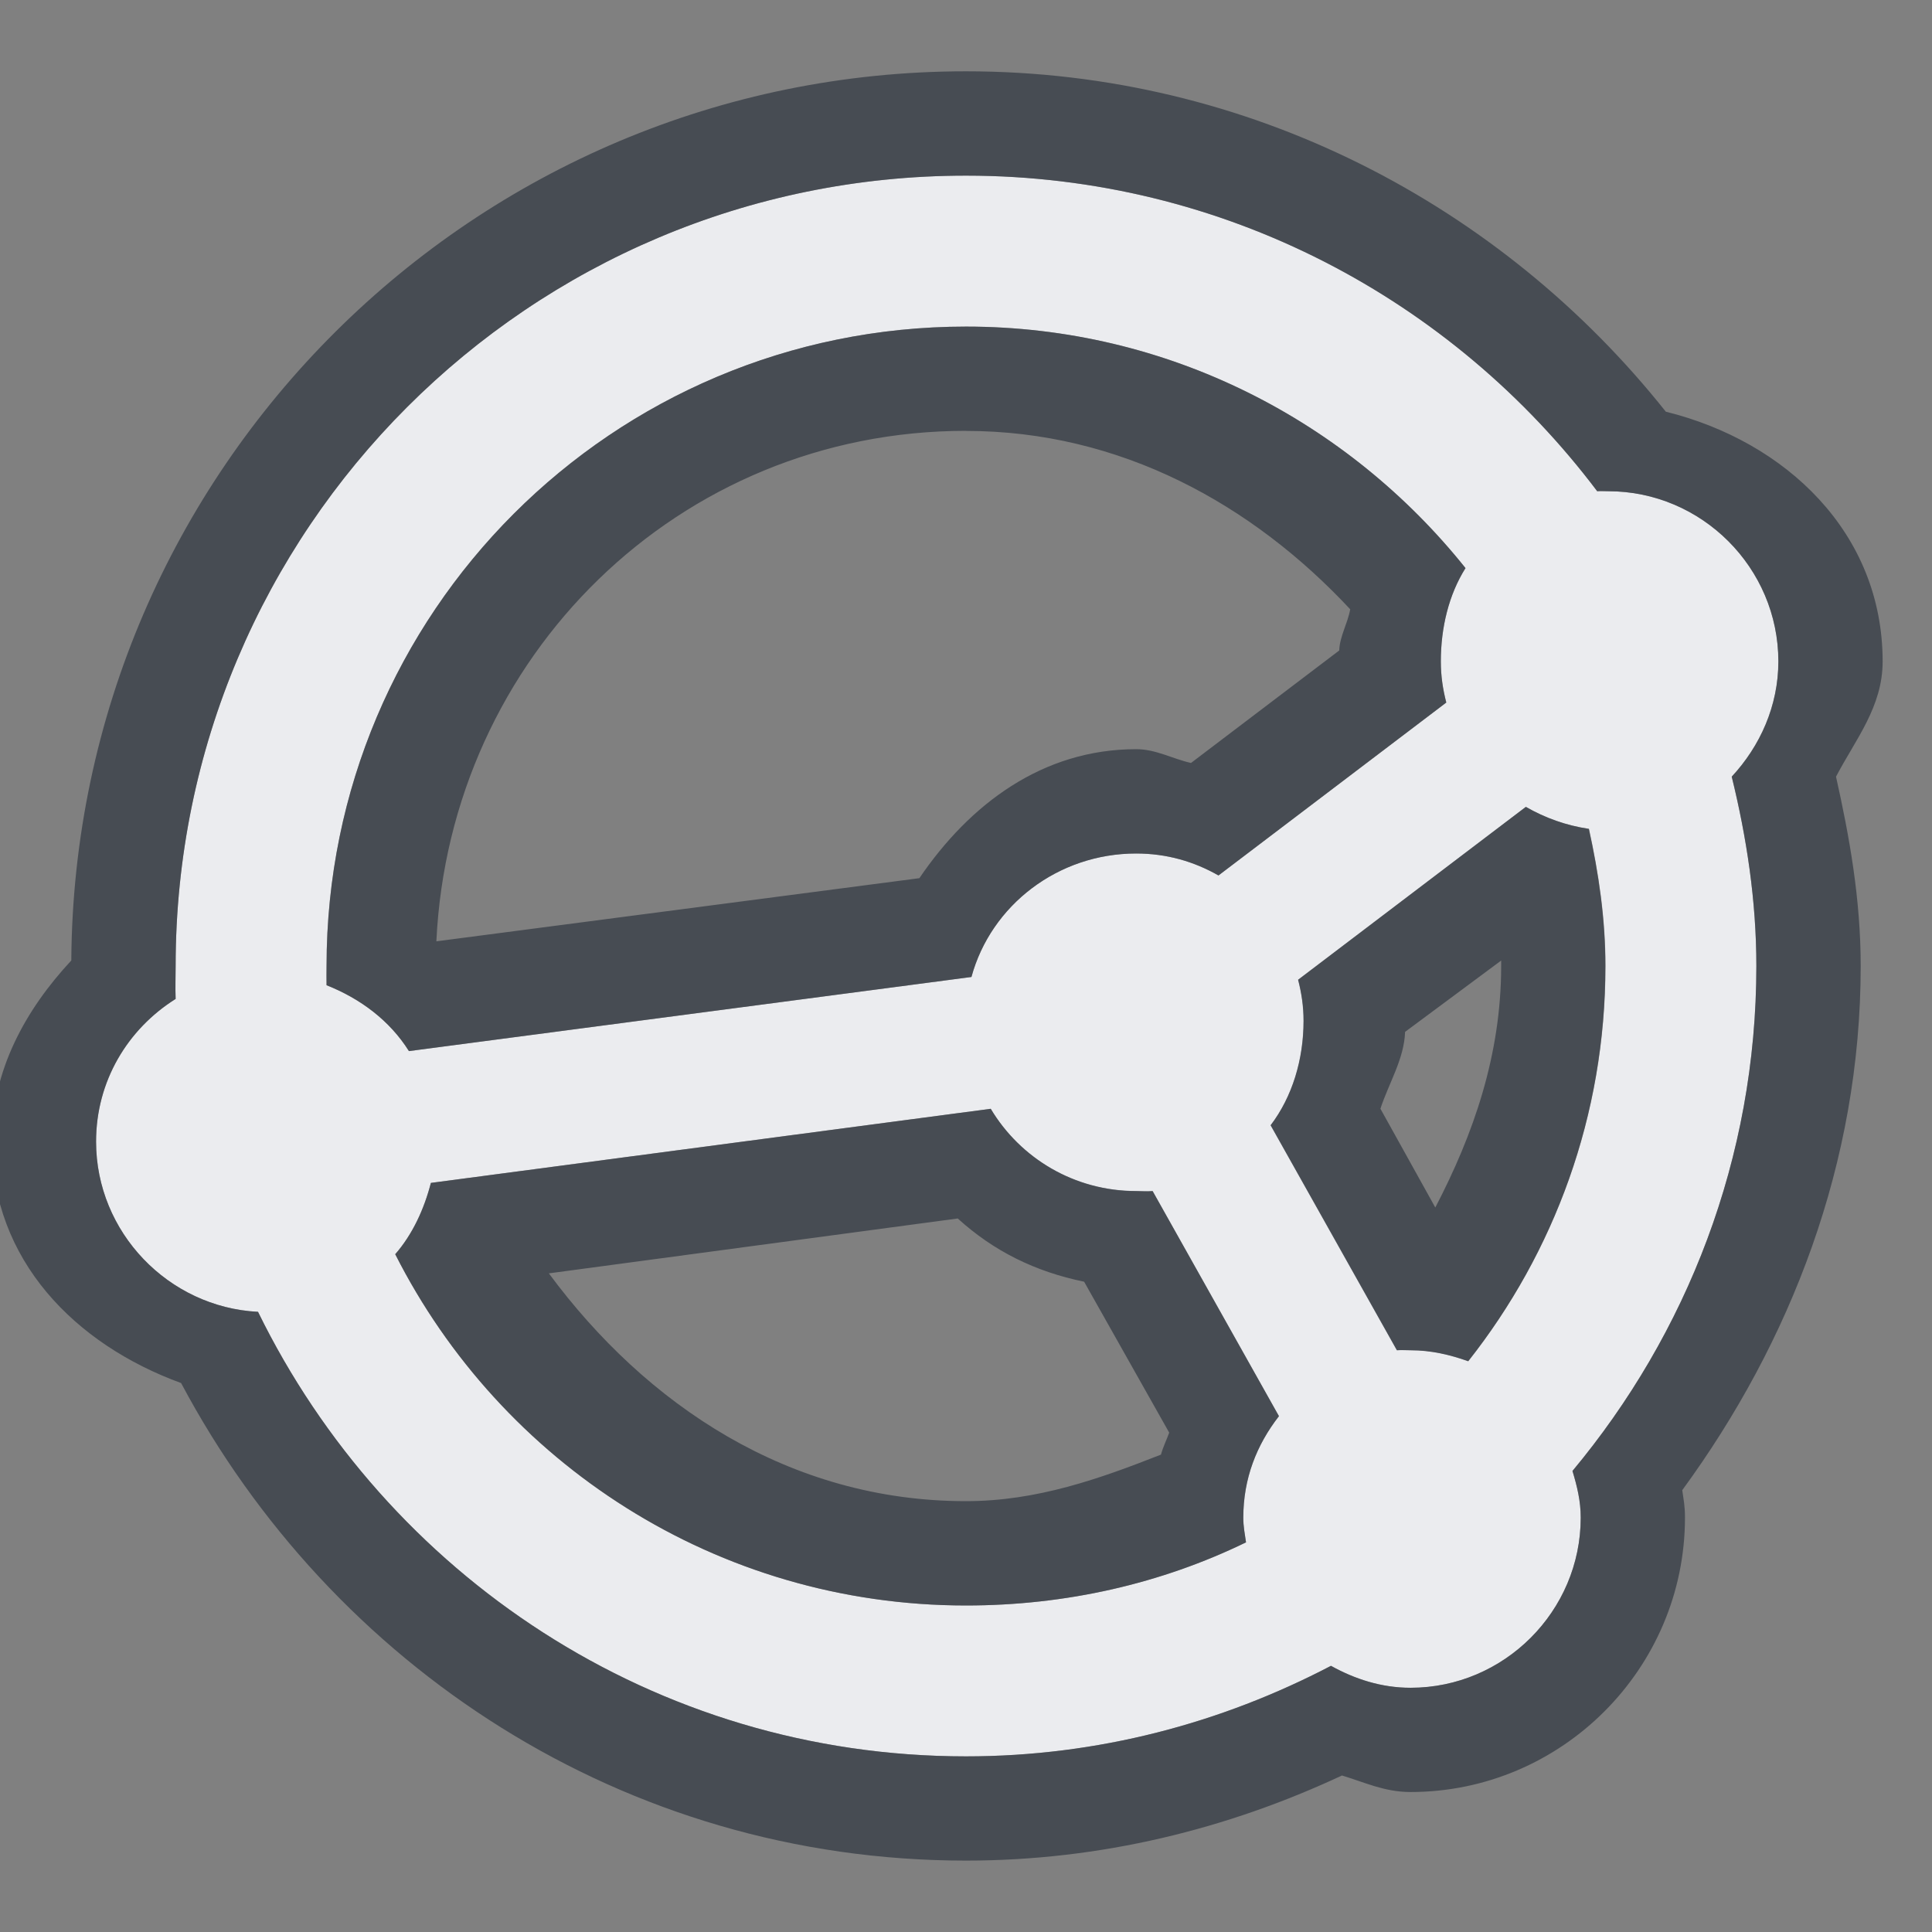 <?xml version="1.0" encoding="UTF-8" standalone="no"?>
<!-- Created with Inkscape (http://www.inkscape.org/) -->

<svg
   xmlns:dc="http://purl.org/dc/elements/1.1/"
   xmlns:cc="http://creativecommons.org/ns#"
   xmlns:rdf="http://www.w3.org/1999/02/22-rdf-syntax-ns#"
   xmlns:svg="http://www.w3.org/2000/svg"
   xmlns="http://www.w3.org/2000/svg"
   xmlns:sodipodi="http://sodipodi.sourceforge.net/DTD/sodipodi-0.dtd"
   xmlns:inkscape="http://www.inkscape.org/namespaces/inkscape"
   version="1.1"
   width="22"
   height="22"
   id="svg2"
   inkscape:version="0.48.3.1 r9886"
   sodipodi:docname="syncthing.svg">
  <rect width="100%" height="100%" fill="#808080" stroke="none"/>
  <sodipodi:namedview
     pagecolor="#ffffff"
     bordercolor="#666666"
     borderopacity="1"
     objecttolerance="10"
     gridtolerance="10"
     guidetolerance="10"
     inkscape:pageopacity="0"
     inkscape:pageshadow="2"
     inkscape:window-width="1920"
     inkscape:window-height="1023"
     id="namedview6"
     showgrid="true"
     inkscape:zoom="29.5"
     inkscape:cx="15.007346"
     inkscape:cy="10.802849"
     inkscape:window-x="-10"
     inkscape:window-y="35"
     inkscape:window-maximized="1"
     inkscape:current-layer="svg2"
     inkscape:snap-global="false"
     inkscape:snap-bbox="true"
     inkscape:bbox-paths="true"
     inkscape:bbox-nodes="true"
     inkscape:snap-bbox-edge-midpoints="true"
     inkscape:snap-bbox-midpoints="true"
     inkscape:object-paths="true"
     inkscape:snap-intersection-paths="true"
     inkscape:object-nodes="true"
     inkscape:snap-smooth-nodes="true"
     inkscape:snap-midpoints="true"
     inkscape:snap-object-midpoints="true"
     inkscape:snap-center="true">
    <inkscape:grid
       type="xygrid"
       id="grid2982"
       empspacing="5"
       visible="true"
       enabled="true"
       snapvisiblegridlinesonly="true" />
  </sodipodi:namedview>
  <defs
     id="defs4" />
  <path
     id="path3775"
     d="M 11,2 C 6.029,2 2,6.029 2,11 2,11.128 1.995,11.248 2,11.375 1.453,11.719 1.094,12.311 1.094,13 c 0,1.032 0.824,1.886 1.844,1.938 C 4.401,17.927 7.447,20 11,20 c 1.503,0 2.911,-0.38 4.156,-1.031 0.27,0.15 0.573,0.25 0.906,0.25 1.065,0 1.938,-0.872 1.938,-1.938 C 18,17.092 17.958,16.922 17.906,16.75 19.207,15.189 20,13.19 20,11 20,10.256 19.889,9.535 19.719,8.844 20.041,8.497 20.25,8.038 20.25,7.531 c 0,-1.065 -0.872,-1.938 -1.938,-1.938 -0.044,0 -0.082,-0.003 -0.125,0 C 16.545,3.415 13.939,2 11,2 z m 0,1.719 c 2.304,0 4.352,1.08 5.688,2.75 -0.19,0.302 -0.281,0.678 -0.281,1.062 0,0.166 0.023,0.315 0.062,0.469 L 13.875,9.969 c -0.281,-0.16 -0.591,-0.25 -0.938,-0.25 -0.889,0 -1.652,0.588 -1.875,1.406 l -6.406,0.844 c -0.218,-0.348 -0.553,-0.598 -0.938,-0.75 -0.002,-0.073 0,-0.146 0,-0.219 0,-4.024 3.257,-7.281 7.281,-7.281 z m 6.375,5.469 c 0.221,0.127 0.459,0.212 0.719,0.25 0.111,0.505 0.188,1.024 0.188,1.562 0,1.704 -0.583,3.259 -1.562,4.5 -0.207,-0.074 -0.423,-0.125 -0.656,-0.125 -0.055,0 -0.102,-0.004 -0.156,0 l -1.438,-2.562 c 0.247,-0.324 0.375,-0.749 0.375,-1.188 0,-0.167 -0.023,-0.314 -0.062,-0.469 L 17.375,9.188 z m -6.094,3.438 c 0.337,0.563 0.952,0.938 1.656,0.938 0.066,0 0.123,0.006 0.188,0 l 1.438,2.562 c -0.254,0.327 -0.406,0.71 -0.406,1.156 0,0.1 0.017,0.185 0.031,0.281 -0.962,0.468 -2.046,0.719 -3.188,0.719 -2.842,0 -5.299,-1.627 -6.5,-4 0.198,-0.227 0.33,-0.515 0.406,-0.812 l 6.375,-0.844 z"
     style="color:#000000;fill:#f3f4f7;fill-opacity:0.928;fill-rule:nonzero;stroke:none;stroke-width:1;marker:none;visibility:visible;display:inline;overflow:visible;enable-background:accumulate"
     inkscape:connector-curvature="0" />
  <path
     style="font-size:medium;font-style:normal;font-variant:normal;font-weight:normal;font-stretch:normal;text-indent:0;text-align:start;text-decoration:none;line-height:normal;letter-spacing:normal;word-spacing:normal;text-transform:none;direction:ltr;block-progression:tb;writing-mode:lr-tb;text-anchor:start;baseline-shift:baseline;color:#000000;fill:#2f3741;fill-opacity:0.7;fill-rule:nonzero;stroke:none;stroke-width:2;marker:none;visibility:visible;display:inline;overflow:visible;enable-background:accumulate;font-family:Sans;-inkscape-font-specification:Sans"
     d="m 11,0.812 c -5.598,0 -10.153,4.535 -10.188,10.125 -0.518,0.557 -0.906,1.248 -0.906,2.062 0,1.351 0.95,2.31 2.156,2.75 1.712,3.218 5.04,5.438 8.938,5.438 1.537,0 2.98,-0.361 4.281,-0.969 0.258,0.077 0.483,0.188 0.781,0.188 1.72,0 3.125,-1.405 3.125,-3.125 0,-0.131 -0.015,-0.2 -0.031,-0.312 C 20.386,15.287 21.188,13.245 21.188,11 c 0,-0.764 -0.128,-1.471 -0.281,-2.156 0.221,-0.423 0.531,-0.794 0.531,-1.312 0,-1.464 -1.102,-2.506 -2.469,-2.844 C 17.102,2.339 14.229,0.812 11,0.812 z M 11,2 c 2.939,0 5.545,1.415 7.188,3.594 0.043,-0.003 0.081,0 0.125,0 1.065,0 1.938,0.872 1.938,1.938 0,0.507 -0.209,0.966 -0.531,1.312 C 19.889,9.535 20,10.256 20,11 20,13.19 19.207,15.189 17.906,16.75 17.958,16.922 18,17.092 18,17.281 c 0,1.065 -0.872,1.938 -1.938,1.938 -0.333,0 -0.636,-0.1 -0.906,-0.25 C 13.911,19.62 12.503,20 11,20 7.447,20 4.401,17.927 2.938,14.938 1.918,14.886 1.094,14.032 1.094,13 1.094,12.311 1.453,11.719 2,11.375 1.995,11.248 2,11.128 2,11 2,6.029 6.029,2 11,2 z m 0,1.719 c -4.024,0 -7.281,3.257 -7.281,7.281 0,0.073 -0.002,0.146 0,0.219 0.384,0.152 0.719,0.402 0.938,0.75 L 11.062,11.125 c 0.223,-0.818 0.986,-1.406 1.875,-1.406 0.346,0 0.657,0.09 0.938,0.25 L 16.469,8 c -0.04,-0.154 -0.062,-0.302 -0.062,-0.469 0,-0.385 0.091,-0.76 0.281,-1.062 -1.335,-1.67 -3.383,-2.75 -5.688,-2.75 z m 0,1.188 c 1.76,0 3.263,0.838 4.375,2.031 -0.028,0.16 -0.12,0.309 -0.125,0.469 L 13.562,8.688 C 13.349,8.64 13.163,8.531 12.938,8.531 11.869,8.531 11.04,9.16 10.469,10 l -5.5,0.719 C 5.123,7.483 7.724,4.906 11,4.906 z m 6.375,4.281 -2.594,1.969 c 0.04,0.155 0.062,0.302 0.062,0.469 0,0.439 -0.128,0.863 -0.375,1.188 l 1.438,2.562 c 0.054,-0.004 0.101,0 0.156,0 0.233,0 0.449,0.051 0.656,0.125 0.98,-1.241 1.562,-2.796 1.562,-4.5 0,-0.538 -0.077,-1.058 -0.188,-1.562 C 17.834,9.4 17.596,9.314 17.375,9.188 z m -0.281,1.75 c 2.63e-4,0.02 0,0.043 0,0.062 0,1.014 -0.316,1.917 -0.75,2.75 l -0.625,-1.125 C 15.817,12.328 15.989,12.059 16,11.75 l 1.094,-0.812 z m -5.812,1.688 -6.375,0.844 c -0.077,0.297 -0.208,0.585 -0.406,0.812 1.201,2.373 3.658,4 6.5,4 1.142,0 2.226,-0.251 3.188,-0.719 -0.014,-0.096 -0.031,-0.181 -0.031,-0.281 0,-0.446 0.152,-0.829 0.406,-1.156 L 13.125,13.562 c -0.064,0.006 -0.121,0 -0.188,0 -0.704,0 -1.32,-0.374 -1.656,-0.938 z m -0.375,1.25 c 0.409,0.371 0.879,0.604 1.438,0.719 l 0.969,1.719 c -0.031,0.085 -0.07,0.162 -0.094,0.25 C 12.526,16.837 11.808,17.094 11,17.094 8.987,17.094 7.356,15.996 6.25,14.5 l 4.656,-0.625 z"
     id="path2997"
     inkscape:connector-curvature="0" />
</svg>
